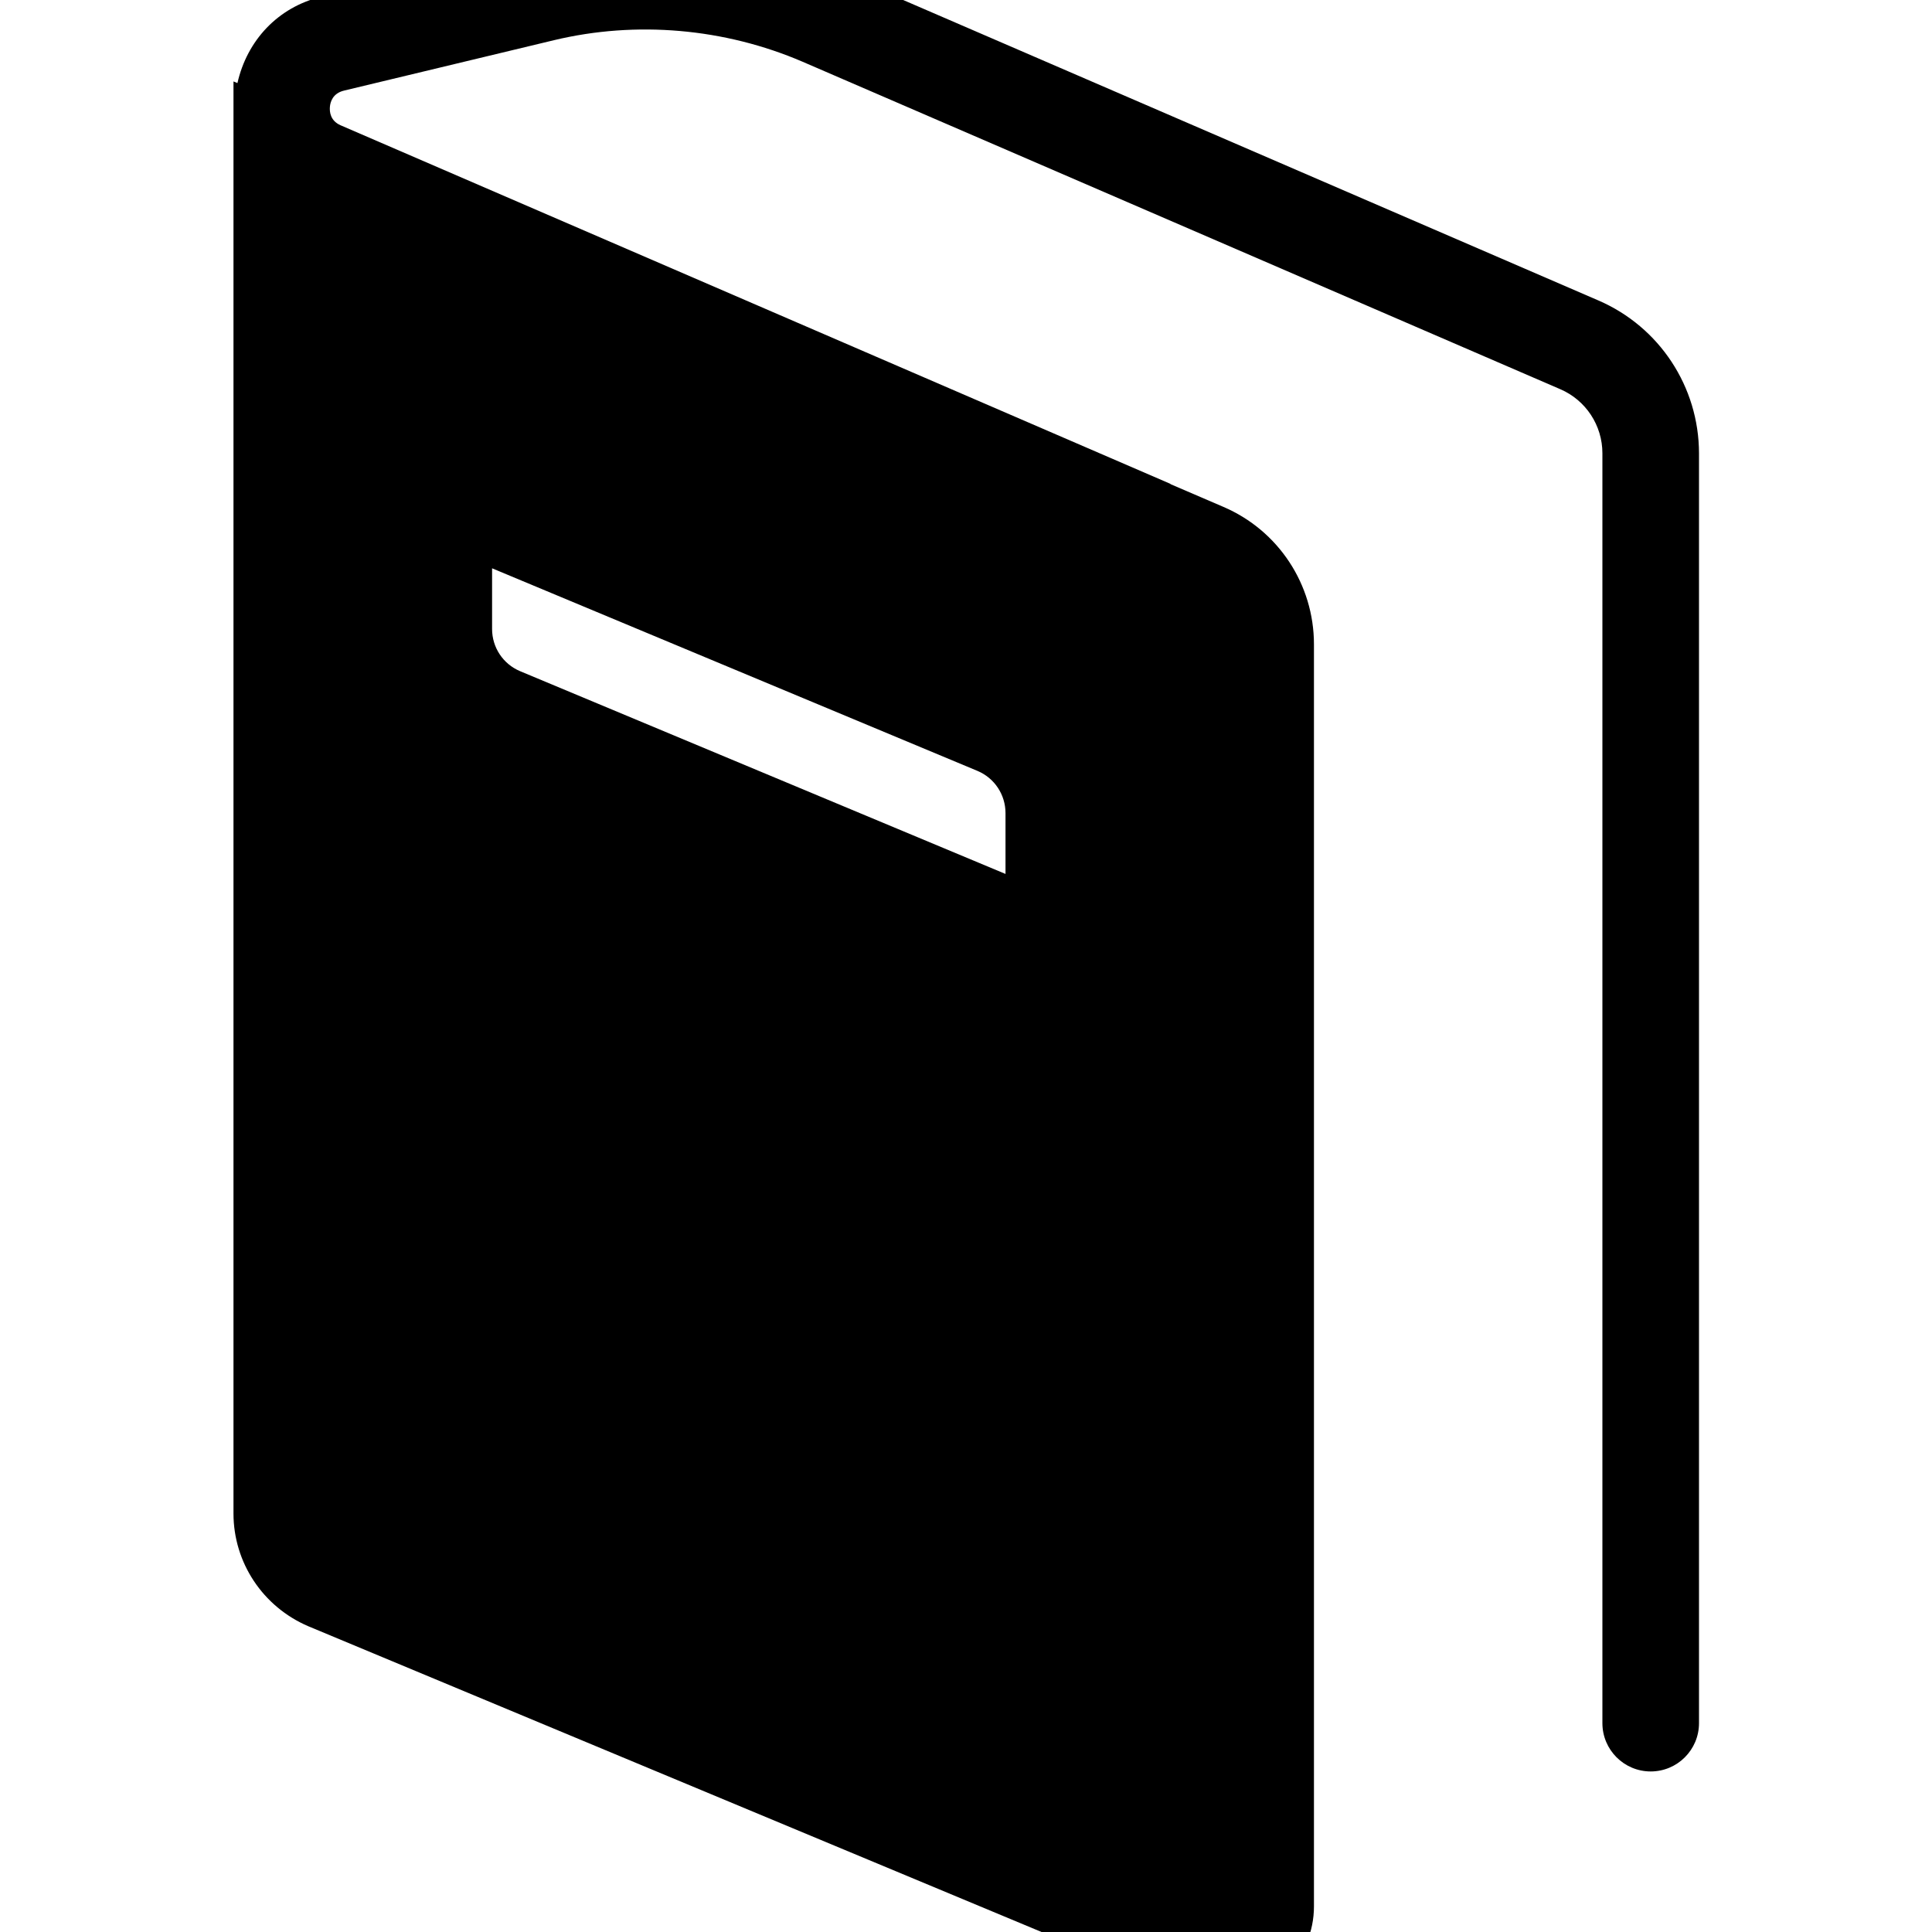 <?xml version="1.0" encoding="utf-8"?>
<!-- Generator: Adobe Illustrator 17.0.0, SVG Export Plug-In . SVG Version: 6.00 Build 0)  -->
<!DOCTYPE svg PUBLIC "-//W3C//DTD SVG 1.1//EN" "http://www.w3.org/Graphics/SVG/1.1/DTD/svg11.dtd">
<svg version="1.1" id="Layer_1" xmlns="http://www.w3.org/2000/svg" xmlns:xlink="http://www.w3.org/1999/xlink" x="0px" y="0px"
   width="20px" height="20px" viewBox="0 0 20 20" enable-background="new 0 0 20 20" xml:space="preserve">
<path d="M16.548,3.111l-7.844-3.39C7.701-0.711,6.563-0.81,5.501-0.556L3.328-0.034C2.876,0.074,2.557,0.42,2.458,0.86L2.417,0.843
  v14.824c0,0.508,0.303,0.966,0.775,1.168l9.082,3.787c0.118,0.049,0.241,0.073,0.368,0.073c0.25,0,0.487-0.096,0.668-0.271
  c0.188-0.182,0.292-0.427,0.292-0.689V6.67c0-0.62-0.368-1.179-0.938-1.423l-0.542-0.233c-0.004-0.002-0.006-0.005-0.01-0.007
  l-8.586-3.71C3.419,1.25,3.411,1.158,3.415,1.107c0.004-0.051,0.029-0.141,0.146-0.169l2.174-0.522
  c0.851-0.204,1.766-0.124,2.573,0.223l7.844,3.39c0.265,0.114,0.436,0.375,0.436,0.663v13.146c0,0.276,0.224,0.5,0.5,0.5
  s0.5-0.224,0.5-0.5V4.692C17.587,4.004,17.179,3.384,16.548,3.111z M10.409,8.418v0.629L5.384,6.948
  C5.208,6.874,5.094,6.703,5.094,6.511V5.883l5.024,2.097C10.295,8.054,10.409,8.226,10.409,8.418z"/>
</svg>
